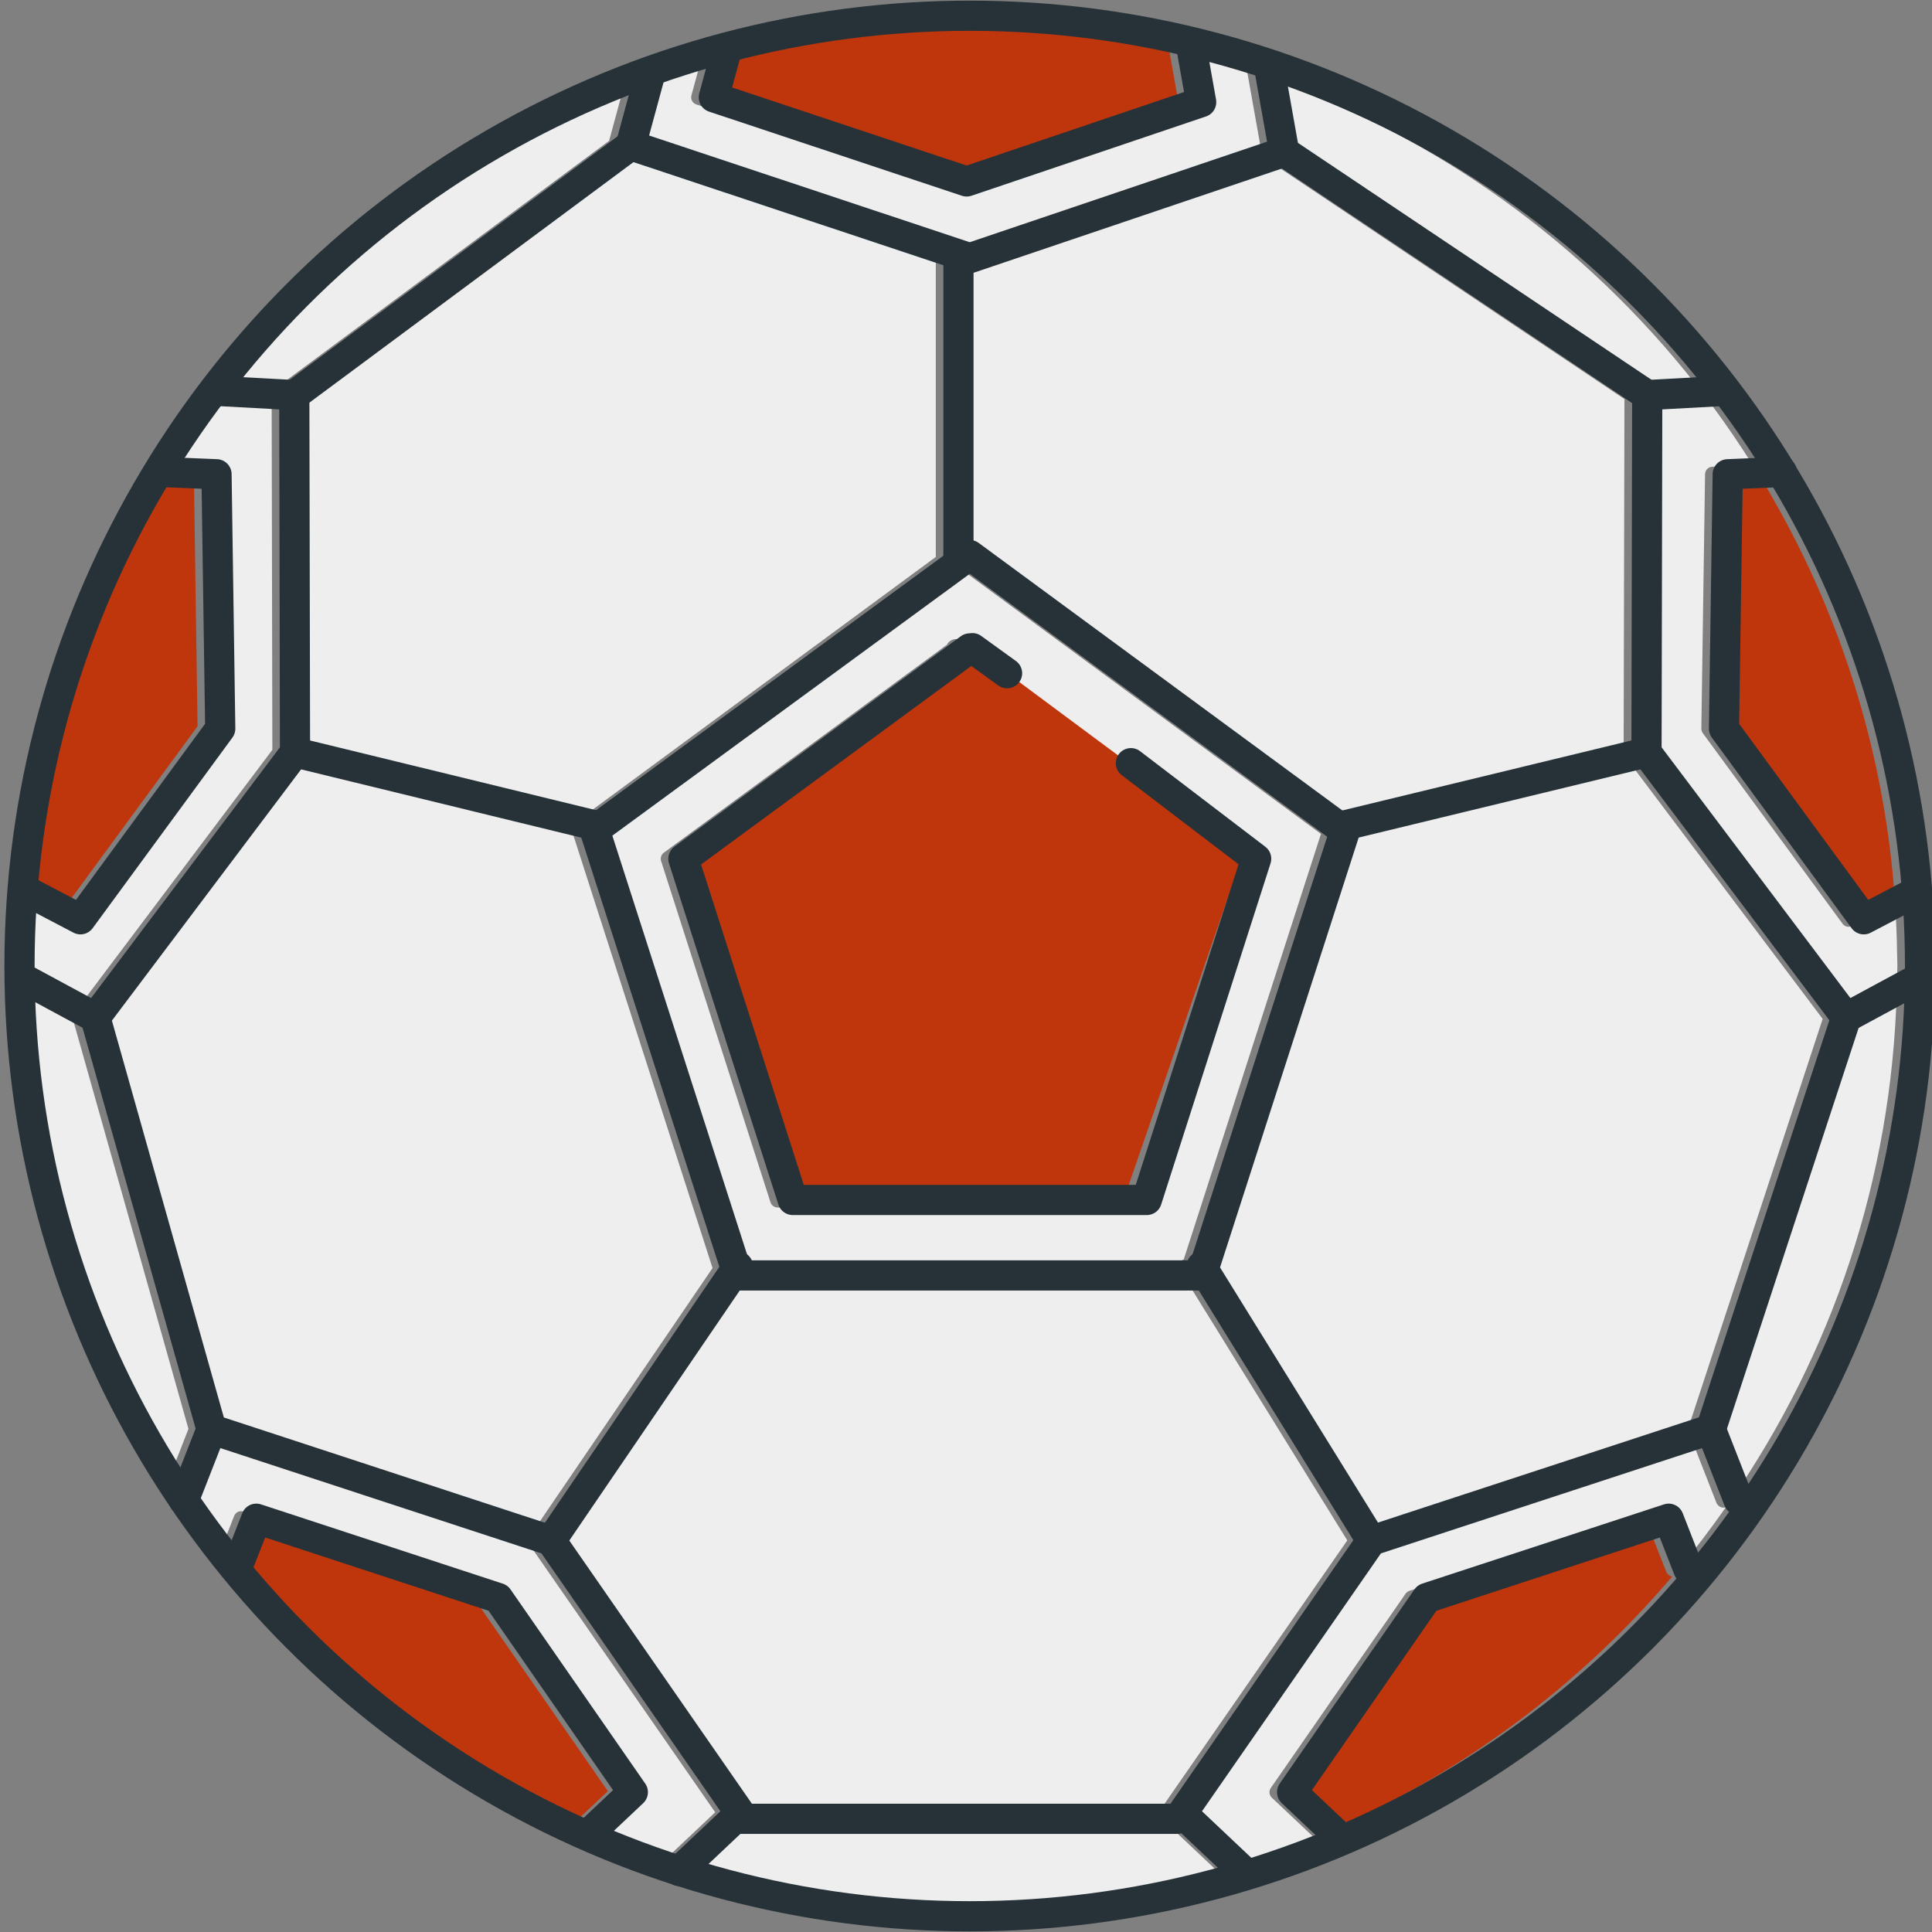 <?xml version="1.0" encoding="utf-8"?>
<!-- Generator: Adobe Illustrator 16.0.0, SVG Export Plug-In . SVG Version: 6.00 Build 0)  -->
<!DOCTYPE svg PUBLIC "-//W3C//DTD SVG 1.1//EN" "http://www.w3.org/Graphics/SVG/1.1/DTD/svg11.dtd">
<svg version="1.1" id="Layer_1" xmlns="http://www.w3.org/2000/svg" xmlns:xlink="http://www.w3.org/1999/xlink" x="0px" y="0px"
	 width="128px" height="128px" viewBox="0 0 128 128" enable-background="new 0 0 128 128" xml:space="preserve">
<rect x="0" y="0" width="128" height="128" fill="#808080" stroke="none"/>
<g>
	<g>
		<path fill="#EEEEEE" d="M76.913,119.851l12.349-17.797L78.688,84.975C78.66,84.98,78.638,85,78.609,85H47.891
			c-0.044,0-0.079-0.028-0.12-0.039l-11.66,17.106l12.34,17.784c0.033,0.046,0.054,0.149,0.068,0.149h28.326
			C76.859,120,76.88,119.897,76.913,119.851z"/>
		<path fill="#EEEEEE" d="M77.237,121h-29c-0.106,0-0.2-0.04-0.281-0.097l-2.986,2.82c5.785,1.774,11.922,2.735,18.28,2.735
			c6.041,0,11.878-0.879,17.407-2.486l-3.204-3.025C77.388,120.979,77.315,121,77.237,121z"/>
		<path fill="#EEEEEE" d="M38.465,54.229L62,36.899V17.292l-21.238-7.108L18.938,26.426l0.077,23.026l19.427,4.745
			C38.466,54.203,38.441,54.219,38.465,54.229z"/>
		<path fill="#EEEEEE" d="M37.921,55.137c-0.006-0.018,0.004-0.036,0-0.056l-19.175-4.673L5.866,67.515l7.556,26.789l21.881,7.174
			l11.905-17.465L37.921,55.137z"/>
		<path fill="#EEEEEE" d="M63.428,36.375l24.368,17.882c0.041-0.023,0.112-0.048,0.16-0.06l19.615-4.746l0.053-23.01L84.003,10.61
			l-20.595,6.965c-0.052,0.018-0.224,0.026-0.277,0.026c-0.005,0,0,0,0,0l-0.002,18.711C63.269,36.331,63.336,36.307,63.428,36.375z
			"/>
		<path fill="#EEEEEE" d="M108.272,25.666l4.062-0.219c-7.328-9.311-17.237-16.49-28.646-20.453l0.848,4.766L108.272,25.666z"/>
		<path fill="#EEEEEE" d="M4.894,67.751l-4.062-2.195c0.298,12.059,4.021,23.278,10.244,32.719l1.41-3.606L4.894,67.751z"/>
		<path fill="#EEEEEE" d="M40.354,9.329l1.042-3.833C30.585,9.548,21.194,16.52,14.171,25.44l4.174,0.226L40.354,9.329z"/>
		<path fill="#EEEEEE" d="M88.578,55.212l-9.294,28.826l10.793,17.434l21.878-7.173l8.801-26.795l-12.873-17.096l-19.305,4.674
			C88.576,55.126,88.593,55.169,88.578,55.212z"/>
		<path fill="#EEEEEE" d="M112.882,94.68l1.771,4.53c0.021,0.056,0.028,0.113,0.029,0.17c6.657-9.647,10.662-21.248,10.984-33.752
			l-3.942,2.13L112.882,94.68z"/>
		<path fill="#EEEEEE" d="M125.688,63.218c-0.015-1.128-0.06-2.248-0.133-3.36l-0.846,0.443l-1.998,1.047
			c-0.074,0.039-0.153,0.057-0.232,0.057c-0.154,0-0.307-0.072-0.403-0.204l-9.261-12.629c-0.064-0.088-0.099-0.194-0.097-0.303
			l0.247-16.855c0.004-0.265,0.214-0.481,0.479-0.492l1.388-0.058l1.289-0.054c-0.816-1.296-1.673-2.563-2.58-3.793
			c-0.15-0.204-0.3-0.408-0.452-0.61l-4.458,0.241l-0.047,23.03l12.868,17.089l4.243-2.292c0.001-0.159,0.012-0.316,0.012-0.475
			C125.708,63.737,125.691,63.479,125.688,63.218z"/>
		<path fill="#EEEEEE" d="M78.347,83.473c0.024-0.015,0.052-0.019,0.078-0.028l9.092-28.195L63.249,37.397L38.983,55.174
			l9.093,28.271c0.032,0.013,0.066,0.019,0.097,0.04C48.345,83.602,48.42,84,48.38,84h29.744C78.083,84,78.162,83.587,78.347,83.473
			z M74.977,80H51.523c-0.218,0-0.409-0.14-0.476-0.347L43.8,57.047c-0.064-0.205,0.008-0.429,0.181-0.556l18.782-13.795
			c0.015-0.064-0.026-0.008,0.015-0.064c0.162-0.224,0.543-0.392,0.767-0.229l2.471,1.795l16.508,12.295
			c0.172,0.127,0.242,0.351,0.178,0.554l-7.248,22.606C75.386,79.86,75.194,80,74.977,80z"/>
		<path fill="#EEEEEE" d="M17.998,26.648l-4.563-0.247c-0.006,0-0.01-0.004-0.017-0.004c-0.069,0.093-0.145,0.182-0.214,0.274
			c-0.997,1.332-1.929,2.715-2.818,4.127l1.414,0.058l1.565,0.065c0.265,0.011,0.476,0.228,0.479,0.492l0.246,16.855
			c0.002,0.109-0.032,0.215-0.097,0.303l-9.26,12.629c-0.097,0.132-0.249,0.205-0.403,0.205c-0.079,0-0.158-0.019-0.232-0.057
			l-2.151-1.127l-0.991-0.52c-0.088,1.302-0.147,2.612-0.154,3.935C0.8,63.758,0.792,63.878,0.792,64c0,0.136,0.01,0.269,0.01,0.404
			l4.375,2.364l12.867-17.089L17.998,26.648z"/>
		<path fill="#EEEEEE" d="M113.794,99.687c-0.026-0.035-0.056-0.069-0.072-0.112l-1.664-4.256l-21.883,7.175l-12.195,17.576
			l3.734,3.525c0.02,0.019,0.029,0.043,0.045,0.064c0.006-0.002,0.012-0.004,0.018-0.006c1.797-0.559,3.554-1.206,5.276-1.919
			l-1.199-1.132l-1.591-1.5c-0.18-0.169-0.208-0.446-0.066-0.649l8.927-12.867c0.062-0.089,0.152-0.157,0.255-0.19l16.019-5.252
			c0.251-0.084,0.524,0.046,0.622,0.293l0.628,1.606l0.68,1.738c0.005,0.012,0.003,0.023,0.006,0.035
			c1.057-1.273,2.053-2.598,3.007-3.954C114.132,99.929,113.919,99.853,113.794,99.687z"/>
		<path fill="#D50000" d="M81.763,123.663l0.014-0.011c-0.006,0.002-0.012,0.003-0.018,0.006
			C81.761,123.659,81.761,123.661,81.763,123.663z"/>
		<path fill="#EEEEEE" d="M35.188,102.493l-21.883-7.175l-1.553,3.971c0.266,0.386,0.54,0.764,0.813,1.144
			c0.628,0.871,1.276,1.727,1.948,2.563l0.334-0.855l0.666-1.704c0.097-0.247,0.368-0.376,0.621-0.293l16.02,5.252
			c0.104,0.033,0.192,0.101,0.254,0.19l8.928,12.867c0.142,0.203,0.113,0.479-0.066,0.649l-1.666,1.571l-0.83,0.785
			c1.269,0.543,2.564,1.034,3.875,1.494c0.41,0.144,0.822,0.285,1.236,0.419l3.498-3.302L35.188,102.493z"/>
		<path fill="#BF360C" d="M31.685,106.293l-15.41-5.052l-0.596,1.521l-0.442,1.133c0.394,0.473,0.8,0.933,1.207,1.394
			c5.669,6.419,12.631,11.666,20.479,15.33c0.287,0.134,0.576,0.262,0.866,0.392l1.003-0.947l1.479-1.395L31.685,106.293z"/>
		<path fill="#BF360C" d="M110.467,104.258c-0.026-0.035-0.056-0.069-0.072-0.112l-0.579-1.481l-0.557-1.423l-15.409,5.052
			l-8.587,12.375l1.402,1.324l1.167,1.101c0.021,0.021,0.032,0.047,0.05,0.07c0.042,0.057,0.07,0.117,0.086,0.184
			c8.852-3.83,16.642-9.653,22.816-16.898C110.657,104.429,110.546,104.362,110.467,104.258z"/>
		<path fill="#BF360C" d="M125.293,56.898c-0.95-8.347-3.549-16.198-7.466-23.222c-0.355-0.636-0.713-1.269-1.089-1.891
			l-1.574,0.065l-1.205,0.05l-0.238,16.215l8.907,12.146l1.76-0.922l1.085-0.569C125.42,58.145,125.363,57.52,125.293,56.898z"/>
		<path fill="#D50000" d="M1.062,58.312l-0.092,0.286c0.022,0.007,0.046,0.009,0.068,0.02C1.048,58.517,1.054,58.414,1.062,58.312z"
			/>
		<path fill="#BF360C" d="M12.852,31.901l-1.384-0.058l-1.699-0.07c-0.135,0.225-0.26,0.456-0.393,0.682
			c-4.537,7.72-7.463,16.491-8.313,25.857c-0.009,0.102-0.015,0.204-0.023,0.306c0.005,0.002,0.009,0.001,0.013,0.004L2.27,59.26
			l1.913,1.002l8.906-12.146L12.852,31.901z"/>
		<path fill="#EEEEEE" d="M82.614,4.666c-0.002-0.012,0.002-0.023,0.001-0.036c-0.048-0.016-0.096-0.033-0.144-0.048
			c-1.309-0.425-2.633-0.812-3.977-1.15l0.207,1.167l0.371,2.082c0.043,0.244-0.098,0.482-0.332,0.561l-15.538,5.254
			c-0.052,0.018-0.106,0.026-0.16,0.026s-0.106-0.008-0.157-0.025L46.134,6.921c-0.252-0.084-0.395-0.35-0.324-0.605l0.428-1.574
			l0.242-0.895c-0.997,0.278-1.984,0.581-2.961,0.907c-0.326,0.108-0.651,0.216-0.975,0.33l-1.146,4.217l21.851,7.272l20.265-6.853
			L82.614,4.666z"/>
		<path fill="#D50000" d="M82.616,4.581l-0.145,0.001c0.048,0.015,0.096,0.032,0.144,0.048C82.613,4.613,82.616,4.598,82.616,4.581z
			"/>
		<polygon fill="#BF360C" points="64.167,42.688 44.862,57.083 51.888,79 74.612,79 82.451,56.269 		"/>
		<path fill="#BF360C" d="M77.688,4.603l-0.226-1.269c-0.006-0.029,0.002-0.057,0.002-0.086c0-0.018,0-0.037,0.002-0.054
			c-4.57-1.068-9.325-1.651-14.216-1.651c-5.099,0-10.052,0.628-14.798,1.786c-0.283,0.069-0.568,0.127-0.85,0.2l-0.328,1.21
			l-0.376,1.384l16.144,5.372l14.971-5.062L77.688,4.603z"/>
	</g>
	<g>
		
			<circle fill="none" stroke="#263238" stroke-width="2" stroke-linecap="round" stroke-linejoin="round" stroke-miterlimit="10" cx="64.25" cy="64" r="62.958"/>
		
			<polygon fill="none" stroke="#263238" stroke-width="2" stroke-linecap="round" stroke-linejoin="round" stroke-miterlimit="10" points="
			48.891,84.5 39.397,54.983 64.25,36.777 89.103,55.059 79.609,84.5 		"/>
		
			<polyline fill="none" stroke="#263238" stroke-width="2" stroke-linecap="round" stroke-linejoin="round" stroke-miterlimit="10" points="
			44.993,123.957 49.04,120.137 36.504,102.07 14.013,94.695 12.176,99.392 		"/>
		
			<polyline fill="none" stroke="#263238" stroke-width="2" stroke-linecap="round" stroke-linejoin="round" stroke-miterlimit="10" points="
			39.044,121.458 41.927,118.737 32.999,105.871 16.98,100.619 15.673,103.963 		"/>
		
			<polyline fill="none" stroke="#263238" stroke-width="2" stroke-linecap="round" stroke-linejoin="round" stroke-miterlimit="10" points="
			88.489,121.458 85.606,118.737 94.534,105.871 110.553,100.619 111.86,103.963 		"/>
		
			<polyline fill="none" stroke="#263238" stroke-width="2" stroke-linecap="round" stroke-linejoin="round" stroke-miterlimit="10" points="
			126.989,59.065 123.479,60.905 114.219,48.276 114.466,31.421 118.054,31.272 		"/>
		
			<polyline fill="none" stroke="#263238" stroke-width="2" stroke-linecap="round" stroke-linejoin="round" stroke-miterlimit="10" points="
			1.82,59.065 5.331,60.905 14.591,48.276 14.345,31.421 10.757,31.272 		"/>
		
			<polyline fill="none" stroke="#263238" stroke-width="2" stroke-linecap="round" stroke-linejoin="round" stroke-miterlimit="10" points="
			1.422,64.767 6.317,67.412 19.545,49.845 19.497,26.175 14.462,25.902 		"/>
		
			<polyline fill="none" stroke="#263238" stroke-width="2" stroke-linecap="round" stroke-linejoin="round" stroke-miterlimit="10" points="
			127.208,64.767 122.312,67.412 109.085,49.845 109.133,26.175 114.168,25.902 		"/>
		
			<polyline fill="none" stroke="#263238" stroke-width="2" stroke-linecap="round" stroke-linejoin="round" stroke-miterlimit="10" points="
			84.106,4.579 85.081,10.058 64.25,17.102 41.792,9.627 43.114,4.761 		"/>
		
			<polyline fill="none" stroke="#263238" stroke-width="2" stroke-linecap="round" stroke-linejoin="round" stroke-miterlimit="10" points="
			82.37,123.957 78.323,120.137 90.859,102.07 113.351,94.695 115.188,99.392 		"/>
		
			<line fill="none" stroke="#263238" stroke-width="2" stroke-linecap="round" stroke-linejoin="round" stroke-miterlimit="10" x1="63.5" y1="37" x2="63.5" y2="17"/>
		
			<line fill="none" stroke="#263238" stroke-width="2" stroke-linecap="round" stroke-linejoin="round" stroke-miterlimit="10" x1="39.397" y1="54.683" x2="19.545" y2="49.845"/>
		
			<line fill="none" stroke="#263238" stroke-width="2" stroke-linecap="round" stroke-linejoin="round" stroke-miterlimit="10" x1="6.317" y1="67.412" x2="14.013" y2="94.695"/>
		
			<line fill="none" stroke="#263238" stroke-width="2" stroke-linecap="round" stroke-linejoin="round" stroke-miterlimit="10" x1="36.504" y1="102.07" x2="48.891" y2="83.898"/>
		
			<line fill="none" stroke="#263238" stroke-width="2" stroke-linecap="round" stroke-linejoin="round" stroke-miterlimit="10" x1="79.609" y1="83.898" x2="90.859" y2="102.07"/>
		
			<line fill="none" stroke="#263238" stroke-width="2" stroke-linecap="round" stroke-linejoin="round" stroke-miterlimit="10" x1="78" y1="120.5" x2="49" y2="120.5"/>
		
			<line fill="none" stroke="#263238" stroke-width="2" stroke-linecap="round" stroke-linejoin="round" stroke-miterlimit="10" x1="89.103" y1="54.683" x2="109.085" y2="49.845"/>
		
			<line fill="none" stroke="#263238" stroke-width="2" stroke-linecap="round" stroke-linejoin="round" stroke-miterlimit="10" x1="122.312" y1="67.412" x2="113.351" y2="94.695"/>
		
			<line fill="none" stroke="#263238" stroke-width="2" stroke-linecap="round" stroke-linejoin="round" stroke-miterlimit="10" x1="109.133" y1="26.175" x2="85.081" y2="10.058"/>
		
			<line fill="none" stroke="#263238" stroke-width="2" stroke-linecap="round" stroke-linejoin="round" stroke-miterlimit="10" x1="41.792" y1="9.627" x2="19.497" y2="26.175"/>
		<path fill="none" stroke="#263238" stroke-width="2" stroke-linecap="round" stroke-linejoin="round" stroke-miterlimit="10" d="
			M74.925,50.562l8.299,6.332L75.977,79.5H52.523l-7.247-22.606L64.25,42.958 M64.422,42.942l2.299,1.661"/>
		
			<polyline fill="none" stroke="#263238" stroke-width="2" stroke-linecap="round" stroke-linejoin="round" stroke-miterlimit="10" points="
			78.954,3.246 79.581,6.768 64.043,12.021 47.292,6.447 48.138,3.332 		"/>
	</g>
</g>
</svg>
